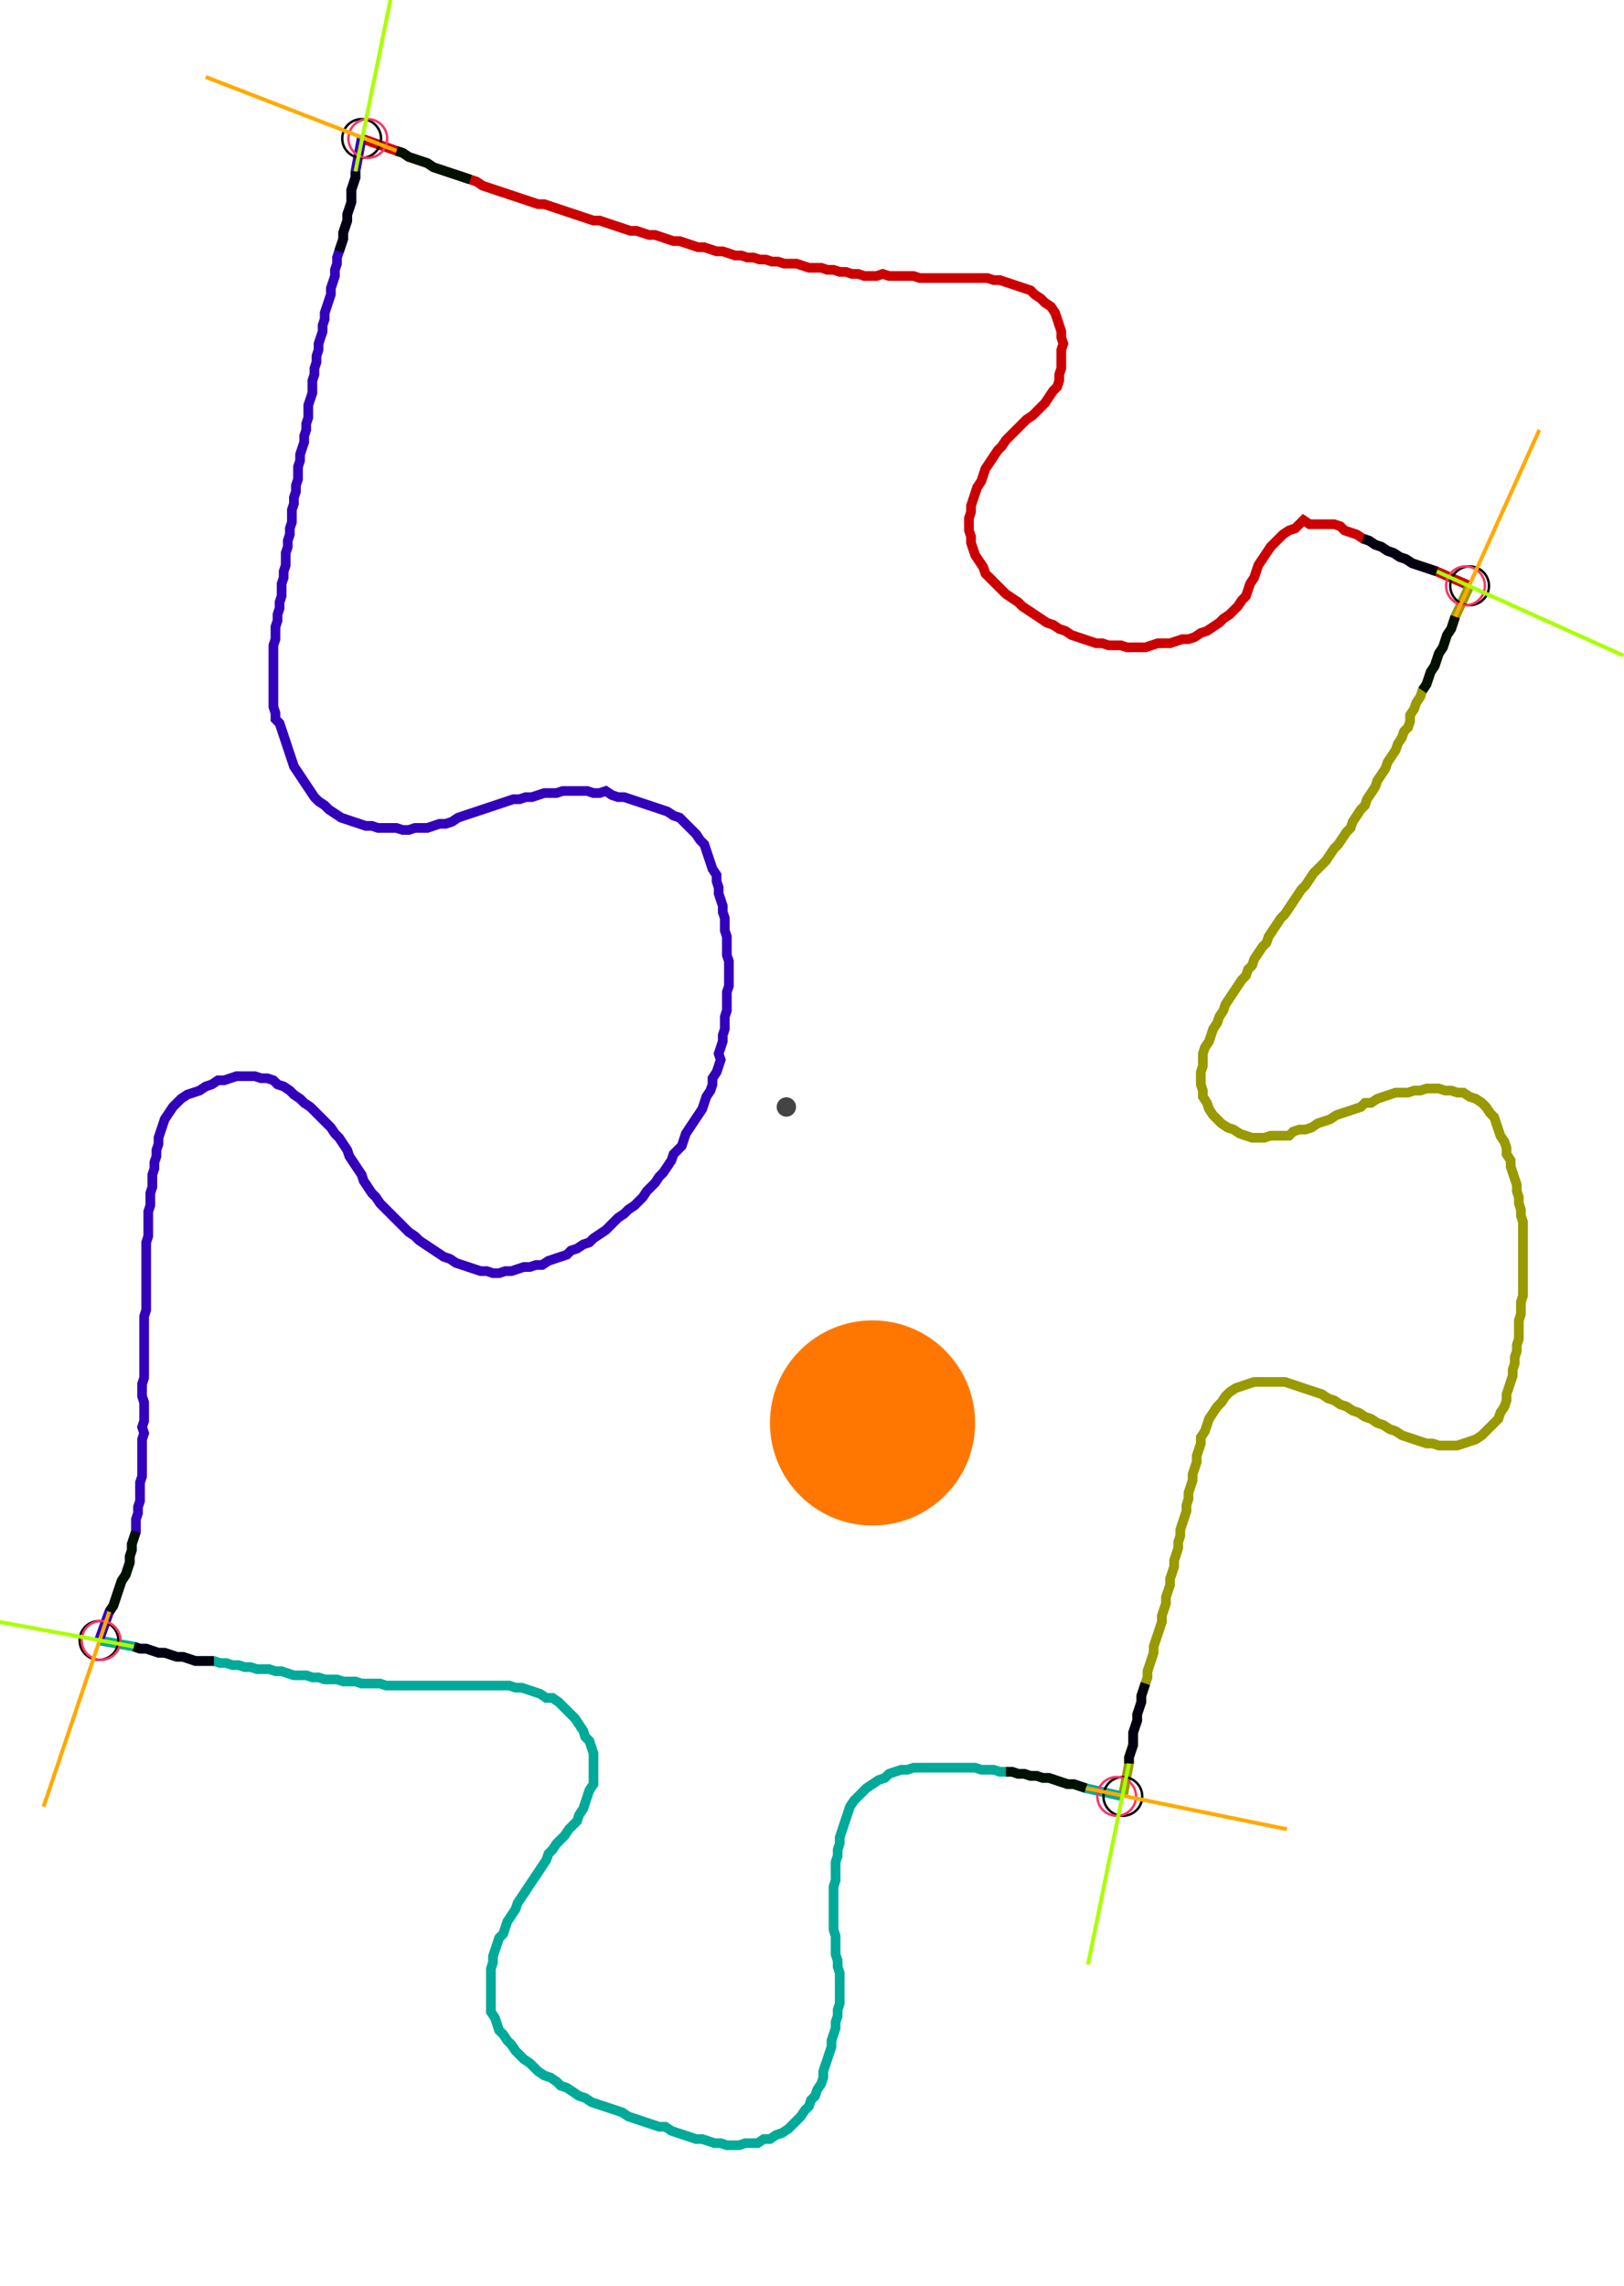 <?xml version="1.0" encoding="UTF-8" standalone="no"?><svg width="442.54" height="622.857" viewBox="-10 -10 167.513 227.619" xmlns="http://www.w3.org/2000/svg" xmlns:xlink="http://www.w3.org/1999/xlink"><polyline points="27.302,0.212 30.899,1.481 31.534,1.693 32.169,2.116 32.804,2.328 33.439,2.54 34.074,2.751 34.709,3.175 35.344,3.386 35.979,3.598 36.614,3.81 37.249,4.021 37.884,4.233 38.519,4.444 39.153,4.656 39.788,5.079 40.423,5.291 41.058,5.503 41.693,5.714 42.328,5.926 42.963,6.138 43.598,6.349 44.233,6.561 44.868,6.772 45.503,6.984 46.138,6.984 46.772,7.196 47.407,7.407 48.042,7.619 48.677,7.831 49.312,8.042 49.947,8.254 50.582,8.466 51.217,8.677 51.852,8.677 52.487,8.889 53.122,9.101 53.757,9.312 54.392,9.524 55.026,9.735 55.661,9.735 56.296,9.947 56.931,10.159 57.566,10.159 58.201,10.37 58.836,10.582 59.471,10.794 60.106,10.794 60.741,11.005 61.376,11.217 62.011,11.429 62.646,11.429 63.28,11.64 63.915,11.852 64.55,11.852 65.185,12.063 65.82,12.275 66.455,12.275 67.09,12.487 67.725,12.487 68.36,12.698 68.995,12.698 69.63,12.91 70.265,12.91 70.899,13.122 71.534,13.122 72.169,13.122 72.804,13.333 73.439,13.545 74.074,13.545 74.709,13.545 75.344,13.757 75.979,13.757 76.614,13.968 77.249,13.968 77.884,14.18 78.519,14.18 79.153,14.392 79.788,14.392 80.423,14.392 81.058,14.18 81.693,14.392 82.328,14.392 82.963,14.392 83.598,14.392 84.233,14.392 84.868,14.603 85.503,14.603 86.138,14.603 86.772,14.603 87.407,14.603 88.042,14.603 88.677,14.603 89.312,14.603 89.947,14.603 90.582,14.603 91.217,14.603 91.852,14.603 92.487,14.815 93.122,14.815 93.757,15.026 94.392,15.238 95.026,15.45 95.661,15.661 96.296,15.873 96.72,16.296 97.354,16.72 97.778,17.143 98.413,17.566 98.836,18.201 99.048,18.836 99.259,19.471 99.471,20.106 99.471,20.741 99.683,21.376 99.471,22.011 99.471,22.646 99.471,23.28 99.471,23.915 99.259,24.55 99.259,25.185 99.048,25.82 98.624,26.243 98.201,26.878 97.778,27.513 97.354,27.937 96.931,28.36 96.508,28.783 95.873,29.206 95.45,29.63 95.026,30.053 94.603,30.476 94.18,30.899 93.757,31.323 93.333,31.958 92.91,32.381 92.487,33.016 92.063,33.651 91.64,34.286 91.429,34.921 91.217,35.556 90.794,36.19 90.582,36.825 90.37,37.46 90.159,38.095 90.159,38.73 89.947,39.365 89.947,40.0 89.947,40.635 90.159,41.27 90.159,41.905 90.37,42.54 90.582,43.175 91.005,43.81 91.429,44.444 91.64,45.079 92.063,45.503 92.487,45.926 92.91,46.349 93.333,46.772 93.757,47.196 94.392,47.619 95.026,48.042 95.45,48.466 96.085,48.889 96.72,49.312 97.354,49.735 97.989,50.159 98.624,50.37 99.259,50.794 99.894,51.005 100.529,51.429 101.164,51.64 101.799,51.852 102.434,52.063 103.069,52.275 103.704,52.275 104.339,52.487 104.974,52.487 105.608,52.487 106.243,52.698 106.878,52.698 107.513,52.698 108.148,52.698 108.783,52.487 109.418,52.275 110.053,52.275 110.688,52.275 111.323,52.063 111.958,51.852 112.593,51.852 113.228,51.64 113.862,51.217 114.497,51.005 115.132,50.582 115.767,50.159 116.19,49.735 116.825,49.312 117.249,48.889 117.672,48.466 118.095,47.831 118.519,47.407 118.73,46.772 118.942,46.138 119.365,45.503 119.577,44.868 119.788,44.233 120.212,43.598 120.635,42.963 121.058,42.328 121.481,41.905 121.905,41.481 122.328,41.058 122.963,40.635 123.598,40.423 124.021,40.0 124.444,39.577 125.079,40.0 125.714,40.0 126.349,40.0 126.984,40.0 127.619,40.0 128.254,40.212 128.677,40.635 129.312,40.847 129.947,41.058 130.582,41.481 131.217,41.693 131.852,42.116 132.487,42.328 133.122,42.751 133.757,42.963 134.392,43.386 135.026,43.598 135.661,44.021 136.296,44.233 136.931,44.444 137.566,44.656 138.201,44.868 141.587,46.349" style="fill:none; stroke:#cc0000; stroke-width:1.0"  /><polyline points="141.587,46.349 140.106,49.524 139.894,50.159 139.683,50.794 139.259,51.429 139.048,52.063 138.836,52.698 138.413,53.333 138.201,53.968 137.989,54.603 137.566,55.238 137.354,55.873 137.143,56.508 136.72,57.143 136.508,57.778 136.085,58.413 135.873,59.048 135.45,59.683 135.45,60.317 135.238,60.952 134.815,61.376 134.603,62.011 134.18,62.646 133.968,63.28 133.545,63.915 133.122,64.55 132.91,65.185 132.487,65.82 132.063,66.455 131.852,67.09 131.429,67.725 131.005,68.36 130.794,68.995 130.37,69.418 129.947,70.053 129.524,70.688 129.312,71.323 128.889,71.746 128.466,72.381 128.042,73.016 127.619,73.439 127.196,74.074 126.772,74.709 126.349,75.132 125.926,75.556 125.503,75.979 125.079,76.614 124.656,77.249 124.233,77.672 123.81,78.307 123.386,78.942 122.963,79.577 122.54,80.212 122.116,80.635 121.693,81.27 121.27,81.905 120.847,82.54 120.635,83.175 120.212,83.598 119.788,84.233 119.365,84.868 119.153,85.503 118.73,85.926 118.519,86.561 118.095,86.984 117.672,87.619 117.249,88.254 116.825,88.889 116.402,89.524 116.19,90.159 115.767,90.794 115.556,91.429 115.132,92.063 114.921,92.698 114.709,93.333 114.286,93.968 114.074,94.603 114.074,95.238 114.074,95.873 113.862,96.508 113.862,97.143 113.862,97.778 114.074,98.413 114.074,99.048 114.497,99.683 114.709,100.317 115.132,100.952 115.556,101.376 115.979,101.799 116.614,102.222 117.249,102.434 117.884,102.857 118.519,103.069 119.153,103.28 119.788,103.28 120.423,103.28 121.058,103.069 121.693,103.069 122.328,103.069 122.963,103.069 123.386,102.646 124.021,102.434 124.656,102.434 125.291,102.222 125.926,101.799 126.561,101.587 127.196,101.376 127.831,100.952 128.466,100.741 129.101,100.529 129.735,100.317 130.37,100.106 130.794,99.683 131.429,99.683 132.063,99.259 132.698,99.048 133.333,98.836 133.968,98.624 134.603,98.624 135.238,98.624 135.873,98.413 136.508,98.413 137.143,98.201 137.778,98.201 138.413,98.201 139.048,98.413 139.683,98.413 140.317,98.624 140.952,98.624 141.587,99.048 142.222,99.259 142.857,99.683 143.28,100.106 143.704,100.741 144.127,101.164 144.339,101.799 144.55,102.434 144.762,103.069 145.185,103.704 145.397,104.339 145.397,104.974 145.82,105.608 145.82,106.243 146.032,106.878 146.243,107.513 146.455,108.148 146.455,108.783 146.667,109.418 146.667,110.053 146.878,110.688 146.878,111.323 147.09,111.958 147.09,112.593 147.09,113.228 147.09,113.862 147.09,114.497 147.09,115.132 147.09,115.767 147.09,116.402 147.09,117.037 147.09,117.672 147.09,118.307 147.09,118.942 147.09,119.577 146.878,120.212 146.878,120.847 146.878,121.481 146.667,122.116 146.667,122.751 146.667,123.386 146.667,124.021 146.455,124.656 146.455,125.291 146.243,125.926 146.243,126.561 146.032,127.196 146.032,127.831 145.82,128.466 145.608,129.101 145.397,129.735 145.397,130.37 145.185,131.005 144.762,131.64 144.55,132.275 144.127,132.698 143.704,133.122 143.28,133.545 142.857,133.968 142.222,134.392 141.587,134.603 140.952,134.815 140.317,135.026 139.683,135.026 139.048,135.026 138.413,135.026 137.778,134.815 137.143,134.815 136.508,134.603 135.873,134.392 135.238,134.18 134.603,133.968 133.968,133.545 133.333,133.333 132.698,132.91 132.063,132.698 131.429,132.275 130.794,132.063 130.159,131.64 129.524,131.429 128.889,131.005 128.254,130.794 127.619,130.37 126.984,130.159 126.349,129.735 125.714,129.524 125.079,129.312 124.444,129.101 123.81,128.889 123.175,128.677 122.54,128.466 121.905,128.466 121.27,128.466 120.635,128.466 120,128.466 119.365,128.466 118.73,128.677 118.095,128.889 117.46,129.101 116.825,129.524 116.402,129.947 115.979,130.582 115.556,131.005 115.132,131.64 114.709,132.275 114.497,132.91 114.286,133.545 113.862,134.18 113.862,134.815 113.651,135.45 113.439,136.085 113.439,136.72 113.228,137.354 113.016,137.989 113.016,138.624 112.804,139.259 112.593,139.894 112.593,140.529 112.381,141.164 112.381,141.799 112.169,142.434 111.958,143.069 111.746,143.704 111.746,144.339 111.534,144.974 111.534,145.608 111.323,146.243 111.111,146.878 111.111,147.513 110.899,148.148 110.688,148.783 110.688,149.418 110.476,150.053 110.265,150.688 110.265,151.323 110.053,151.958 109.841,152.593 109.841,153.228 109.63,153.862 109.418,154.497 109.206,155.132 108.995,155.767 108.995,156.402 108.783,157.037 108.571,157.672 108.36,158.307 108.36,158.942 108.148,159.577 107.937,160.212 107.725,160.847 107.725,161.481 107.513,162.116 107.302,162.751 107.302,163.386 107.09,164.021 106.878,164.656 106.878,165.291 106.878,165.926 106.667,166.561 106.455,167.196 106.455,167.831 105.82,171.217" style="fill:none; stroke:#999900; stroke-width:1.0"  /><polyline points="105.82,171.217 102.011,170.37 101.376,170.159 100.741,169.947 100.106,169.947 99.471,169.735 98.836,169.524 98.201,169.312 97.566,169.312 96.931,169.101 96.296,169.101 95.661,168.889 95.026,168.889 94.392,168.677 93.757,168.677 93.122,168.677 92.487,168.466 91.852,168.466 91.217,168.466 90.582,168.254 89.947,168.254 89.312,168.254 88.677,168.254 88.042,168.254 87.407,168.254 86.772,168.254 86.138,168.254 85.503,168.254 84.868,168.254 84.233,168.254 83.598,168.466 82.963,168.466 82.328,168.677 81.693,168.889 81.27,169.312 80.635,169.524 80.0,169.947 79.365,170.37 78.942,170.794 78.519,171.217 78.095,171.64 77.672,172.275 77.46,172.91 77.249,173.545 77.037,174.18 76.825,174.815 76.614,175.45 76.614,176.085 76.402,176.72 76.402,177.354 76.19,177.989 76.19,178.624 76.19,179.259 76.19,179.894 75.979,180.529 75.979,181.164 75.979,181.799 75.979,182.434 75.979,183.069 75.979,183.704 75.979,184.339 75.979,184.974 76.19,185.608 76.19,186.243 76.19,186.878 76.19,187.513 76.402,188.148 76.402,188.783 76.614,189.418 76.614,190.053 76.614,190.688 76.614,191.323 76.614,191.958 76.614,192.593 76.402,193.228 76.402,193.862 76.19,194.497 76.19,195.132 75.979,195.767 75.767,196.402 75.767,197.037 75.556,197.672 75.344,198.307 75.132,198.942 74.921,199.577 74.921,200.212 74.709,200.847 74.286,201.481 74.074,202.116 73.651,202.54 73.439,203.175 73.016,203.598 72.593,204.233 72.169,204.656 71.746,205.079 71.323,205.503 70.688,205.926 70.053,206.138 69.418,206.561 68.783,206.561 68.148,206.984 67.513,206.984 66.878,206.984 66.243,207.196 65.608,207.196 64.974,207.196 64.339,206.984 63.704,206.984 63.069,206.772 62.434,206.561 61.799,206.561 61.164,206.349 60.529,206.138 59.894,205.926 59.259,205.714 58.624,205.291 57.989,205.291 57.354,205.079 56.72,204.868 56.085,204.656 55.45,204.444 54.815,204.233 54.18,203.81 53.545,203.598 52.91,203.386 52.275,203.175 51.64,202.963 51.005,202.751 50.37,202.328 49.735,202.116 49.101,201.693 48.466,201.27 47.831,201.058 47.407,200.635 46.772,200.212 46.138,200 45.503,199.577 45.079,199.153 44.656,198.73 44.021,198.307 43.598,197.884 43.175,197.46 42.751,196.825 42.328,196.402 41.905,195.767 41.481,195.344 41.27,194.709 41.058,194.074 40.635,193.439 40.635,192.804 40.635,192.169 40.635,191.534 40.635,190.899 40.635,190.265 40.635,189.63 40.635,188.995 40.847,188.36 40.847,187.725 41.058,187.09 41.27,186.455 41.481,185.82 41.905,185.397 42.116,184.762 42.328,184.127 42.751,183.492 43.175,182.857 43.386,182.222 43.81,181.587 44.233,180.952 44.656,180.317 45.079,179.683 45.503,179.048 45.926,178.413 46.349,177.778 46.561,177.143 46.984,176.72 47.407,176.085 47.831,175.661 48.254,175.238 48.677,174.603 49.101,174.18 49.524,173.757 49.735,173.122 50.159,172.487 50.37,171.852 50.582,171.217 50.794,170.582 51.217,169.947 51.217,169.312 51.217,168.677 51.217,168.042 51.217,167.407 51.217,166.772 51.005,166.138 50.794,165.503 50.37,165.079 50.159,164.444 49.735,163.81 49.312,163.175 48.889,162.751 48.466,162.328 48.042,161.905 47.619,161.481 46.984,161.058 46.349,161.058 45.714,160.635 45.079,160.423 44.444,160.212 43.81,160.0 43.175,160.0 42.54,159.788 41.905,159.788 41.27,159.788 40.635,159.788 40.0,159.788 39.365,159.788 38.73,159.788 38.095,159.788 37.46,159.788 36.825,159.788 36.19,159.788 35.556,159.788 34.921,159.788 34.286,159.788 33.651,159.788 33.016,159.788 32.381,159.788 31.746,159.788 31.111,159.788 30.476,159.788 29.841,159.788 29.206,159.577 28.571,159.577 27.937,159.577 27.302,159.577 26.667,159.365 26.032,159.365 25.397,159.365 24.762,159.153 24.127,159.153 23.492,159.153 22.857,158.942 22.222,158.942 21.587,158.73 20.952,158.73 20.317,158.73 19.683,158.519 19.048,158.307 18.413,158.307 17.778,158.095 17.143,158.095 16.508,158.095 15.873,157.884 15.238,157.884 14.603,157.672 13.968,157.672 13.333,157.46 12.698,157.46 12.063,157.249 11.429,157.249 10.794,157.249 10.159,157.249 9.524,157.037 8.889,156.825 8.254,156.825 7.619,156.614 6.984,156.402 6.349,156.402 5.714,156.19 5.079,155.979 4.444,155.979 3.81,155.767 0.212,155.132" style="fill:none; stroke:#00aa99; stroke-width:1.0"  /><polyline points="0.212,155.132 1.27,152.169 1.693,151.534 1.905,150.899 2.116,150.265 2.328,149.63 2.54,148.995 2.963,148.36 3.175,147.725 3.386,147.09 3.386,146.455 3.598,145.82 3.598,145.185 3.81,144.55 4.021,143.915 4.021,143.28 4.021,142.646 4.233,142.011 4.233,141.376 4.444,140.741 4.444,140.106 4.444,139.471 4.444,138.836 4.656,138.201 4.656,137.566 4.656,136.931 4.656,136.296 4.656,135.661 4.656,135.026 4.656,134.392 4.868,133.757 4.656,133.122 4.868,132.487 4.868,131.852 4.868,131.217 4.868,130.582 4.656,129.947 4.656,129.312 4.656,128.677 4.868,128.042 4.868,127.407 4.868,126.772 4.868,126.138 4.868,125.503 4.868,124.868 4.868,124.233 4.868,123.598 4.868,122.963 4.868,122.328 4.868,121.693 5.079,121.058 5.079,120.423 5.079,119.788 5.079,119.153 5.079,118.519 5.079,117.884 5.079,117.249 5.079,116.614 5.079,115.979 5.079,115.344 5.079,114.709 5.079,114.074 5.291,113.439 5.291,112.804 5.291,112.169 5.291,111.534 5.291,110.899 5.503,110.265 5.503,109.63 5.503,108.995 5.714,108.36 5.714,107.725 5.714,107.09 5.926,106.455 5.926,105.82 6.138,105.185 6.138,104.55 6.349,103.915 6.349,103.28 6.561,102.646 6.772,102.011 6.984,101.376 7.407,100.741 7.831,100.106 8.254,99.683 8.677,99.259 9.312,98.836 9.947,98.624 10.582,98.413 11.217,97.989 11.852,97.778 12.487,97.354 13.122,97.354 13.757,97.143 14.392,96.931 15.026,96.931 15.661,96.931 16.296,96.931 16.931,97.143 17.566,97.143 18.201,97.354 18.624,97.778 19.259,97.989 19.894,98.413 20.317,98.836 20.952,99.259 21.376,99.683 22.011,100.106 22.434,100.529 22.857,100.952 23.28,101.376 23.704,101.799 24.127,102.222 24.55,102.857 24.974,103.28 25.397,103.915 25.82,104.55 26.032,105.185 26.455,105.82 26.878,106.455 27.302,107.09 27.513,107.725 27.937,108.36 28.36,108.995 28.783,109.418 29.206,110.053 29.63,110.476 30.053,110.899 30.476,111.323 30.899,111.746 31.323,112.169 31.746,112.593 32.169,113.016 32.804,113.439 33.228,113.862 33.862,114.286 34.497,114.709 35.132,115.132 35.767,115.556 36.402,115.767 37.037,116.19 37.672,116.402 38.307,116.614 38.942,116.825 39.577,117.037 40.212,117.037 40.847,117.249 41.481,117.249 42.116,117.037 42.751,117.037 43.386,116.825 44.021,116.614 44.656,116.614 45.291,116.402 45.926,116.402 46.561,115.979 47.196,115.767 47.831,115.556 48.466,115.344 48.889,114.921 49.524,114.709 50.159,114.286 50.794,114.074 51.217,113.651 51.852,113.228 52.487,112.804 52.91,112.381 53.333,111.958 53.757,111.534 54.392,111.111 54.815,110.688 55.45,110.265 55.873,109.841 56.296,109.418 56.72,108.783 57.143,108.36 57.566,107.937 57.989,107.302 58.413,106.878 58.836,106.243 59.259,105.608 59.471,104.974 59.894,104.55 60.317,104.127 60.529,103.492 60.741,102.857 61.164,102.222 61.587,101.587 62.011,100.952 62.434,100.317 62.646,99.683 62.857,99.048 63.28,98.413 63.492,97.778 63.492,97.143 63.915,96.508 64.127,95.873 64.339,95.238 64.127,94.603 64.339,93.968 64.55,93.333 64.55,92.698 64.762,92.063 64.762,91.429 64.762,90.794 64.974,90.159 64.974,89.524 64.974,88.889 64.974,88.254 65.185,87.619 65.185,86.984 65.185,86.349 65.185,85.714 65.185,85.079 64.974,84.444 64.974,83.81 64.974,83.175 64.974,82.54 64.762,81.905 64.762,81.27 64.762,80.635 64.55,80.0 64.55,79.365 64.339,78.73 64.127,78.095 64.127,77.46 63.915,76.825 63.915,76.19 63.492,75.556 63.28,74.921 63.069,74.286 62.857,73.651 62.646,73.016 62.222,72.593 61.799,71.958 61.376,71.534 60.952,71.111 60.529,70.688 60.106,70.265 59.471,70.053 58.836,69.63 58.201,69.418 57.566,69.206 56.931,68.995 56.296,68.783 55.661,68.571 55.026,68.36 54.392,68.148 53.757,68.148 53.122,67.937 52.487,67.513 51.852,67.725 51.217,67.725 50.582,67.513 49.947,67.513 49.312,67.513 48.677,67.513 48.042,67.513 47.407,67.725 46.772,67.725 46.138,67.725 45.503,67.937 44.868,68.148 44.233,68.148 43.598,68.36 42.963,68.36 42.328,68.571 41.693,68.783 41.058,68.995 40.423,69.206 39.788,69.418 39.153,69.63 38.519,69.841 37.884,70.053 37.249,70.265 36.614,70.688 35.979,70.899 35.344,70.899 34.709,71.111 34.074,71.323 33.439,71.323 32.804,71.323 32.169,71.534 31.534,71.534 30.899,71.323 30.265,71.323 29.63,71.323 28.995,71.323 28.36,71.111 27.725,71.111 27.09,70.899 26.455,70.688 25.82,70.476 25.185,70.265 24.55,69.841 23.915,69.418 23.492,68.995 22.857,68.571 22.434,68.148 22.011,67.513 21.587,66.878 21.164,66.243 20.741,65.608 20.317,64.974 20.106,64.339 19.894,63.704 19.683,63.069 19.471,62.434 19.259,61.799 19.048,61.164 18.836,60.529 18.413,60.106 18.413,59.471 18.201,58.836 18.201,58.201 18.201,57.566 18.201,56.931 18.201,56.296 18.201,55.661 18.201,55.026 18.201,54.392 18.201,53.757 18.201,53.122 18.201,52.487 18.413,51.852 18.413,51.217 18.413,50.582 18.624,49.947 18.624,49.312 18.836,48.677 18.836,48.042 19.048,47.407 19.048,46.772 19.048,46.138 19.259,45.503 19.259,44.868 19.471,44.233 19.471,43.598 19.471,42.963 19.683,42.328 19.683,41.693 19.894,41.058 19.894,40.423 20.106,39.788 20.106,39.153 20.106,38.519 20.317,37.884 20.317,37.249 20.529,36.614 20.529,35.979 20.741,35.344 20.741,34.709 20.741,34.074 20.952,33.439 20.952,32.804 21.164,32.169 21.376,31.534 21.376,30.899 21.587,30.265 21.587,29.63 21.799,28.995 21.799,28.36 21.799,27.725 22.011,27.09 22.222,26.455 22.222,25.82 22.222,25.185 22.434,24.55 22.434,23.915 22.646,23.28 22.646,22.646 22.857,22.011 22.857,21.376 23.069,20.741 23.28,20.106 23.28,19.471 23.492,18.836 23.492,18.201 23.704,17.566 23.915,16.931 24.127,16.296 24.127,15.661 24.339,15.026 24.55,14.392 24.55,13.757 24.762,13.122 24.762,12.487 24.974,11.852 25.185,11.217 25.397,10.582 25.397,9.947 25.608,9.312 25.82,8.677 25.82,8.042 26.032,7.407 26.243,6.772 26.243,6.138 26.243,5.503 26.455,4.868 26.667,4.233 26.667,3.598 27.302,0.212" style="fill:none; stroke:#3300bb; stroke-width:1.0"  /><circle cx="27.302" cy="0.212" r="2.0" style="fill:none; stroke:#000000aa; stroke-width:0.25" /><circle cx="141.587" cy="46.349" r="2.0" style="fill:none; stroke:#000000aa; stroke-width:0.25" /><circle cx="105.82" cy="171.217" r="2.0" style="fill:none; stroke:#000000aa; stroke-width:0.25" /><circle cx="0.212" cy="155.132" r="2.0" style="fill:none; stroke:#000000aa; stroke-width:0.25" /><circle cx="27.937" cy="0.212" r="2.0" style="fill:none; stroke:#ff3366aa; stroke-width:0.25" /><circle cx="141.164" cy="46.349" r="2.0" style="fill:none; stroke:#ff3366aa; stroke-width:0.25" /><circle cx="105.185" cy="171.217" r="2.0" style="fill:none; stroke:#ff3366aa; stroke-width:0.25" /><circle cx="0.423" cy="155.132" r="2.0" style="fill:none; stroke:#ff3366aa; stroke-width:0.25" /><polyline points="38.519,4.444 37.884,4.233 37.249,4.021 36.614,3.81 35.979,3.598 35.344,3.386 34.709,3.175 34.074,2.751 33.439,2.54 32.804,2.328 32.169,2.116 31.534,1.693 30.899,1.481" style="fill:none; stroke:#001100; stroke-width:1.0" /><polyline points="24.974,11.852 25.185,11.217 25.397,10.582 25.397,9.947 25.608,9.312 25.82,8.677 25.82,8.042 26.032,7.407 26.243,6.772 26.243,6.138 26.243,5.503 26.455,4.868 26.667,4.233 26.667,3.598" style="fill:none; stroke:#000011; stroke-width:1.0" /><polyline points="136.72,57.143 137.143,56.508 137.354,55.873 137.566,55.238 137.989,54.603 138.201,53.968 138.413,53.333 138.836,52.698 139.048,52.063 139.259,51.429 139.683,50.794 139.894,50.159 140.106,49.524" style="fill:none; stroke:#001100; stroke-width:1.0" /><polyline points="130.582,41.481 131.217,41.693 131.852,42.116 132.487,42.328 133.122,42.751 133.757,42.963 134.392,43.386 135.026,43.598 135.661,44.021 136.296,44.233 136.931,44.444 137.566,44.656 138.201,44.868" style="fill:none; stroke:#000011; stroke-width:1.0" /><polyline points="93.757,168.677 94.392,168.677 95.026,168.889 95.661,168.889 96.296,169.101 96.931,169.101 97.566,169.312 98.201,169.312 98.836,169.524 99.471,169.735 100.106,169.947 100.741,169.947 101.376,170.159 102.011,170.37" style="fill:none; stroke:#001100; stroke-width:1.0" /><polyline points="108.148,159.577 107.937,160.212 107.725,160.847 107.725,161.481 107.513,162.116 107.302,162.751 107.302,163.386 107.09,164.021 106.878,164.656 106.878,165.291 106.878,165.926 106.667,166.561 106.455,167.196 106.455,167.831" style="fill:none; stroke:#000011; stroke-width:1.0" /><polyline points="4.021,143.915 3.81,144.55 3.598,145.185 3.598,145.82 3.386,146.455 3.386,147.09 3.175,147.725 2.963,148.36 2.54,148.995 2.328,149.63 2.116,150.265 1.905,150.899 1.693,151.534 1.27,152.169" style="fill:none; stroke:#001100; stroke-width:1.0" /><polyline points="12.063,157.249 11.429,157.249 10.794,157.249 10.159,157.249 9.524,157.037 8.889,156.825 8.254,156.825 7.619,156.614 6.984,156.402 6.349,156.402 5.714,156.19 5.079,155.979 4.444,155.979 3.81,155.767" style="fill:none; stroke:#000011; stroke-width:1.0" /><polyline points="30.899,1.481 11.217,-6.138" style="fill:none; stroke:#ffaa00; stroke-width:0.4" /><polyline points="26.667,3.598 30.899,-17.143" style="fill:none; stroke:#aaff00; stroke-width:0.4" /><polyline points="140.106,49.524 148.783,30.265" style="fill:none; stroke:#ffaa00; stroke-width:0.4" /><polyline points="138.201,44.868 157.46,53.545" style="fill:none; stroke:#aaff00; stroke-width:0.4" /><polyline points="102.011,170.37 122.751,174.603" style="fill:none; stroke:#ffaa00; stroke-width:0.4" /><polyline points="106.455,167.831 102.222,188.571" style="fill:none; stroke:#aaff00; stroke-width:0.4" /><polyline points="1.27,152.169 -5.503,172.275" style="fill:none; stroke:#ffaa00; stroke-width:0.4" /><polyline points="3.81,155.767 -16.931,151.958" style="fill:none; stroke:#aaff00; stroke-width:0.4" /><circle cx="71.111" cy="100.106" r="1.0" style="fill:#444444; stroke-width:0" /><circle cx="80.0" cy="132.698" r="10.582" style="fill:#ff770022; stroke-width:0" /><circle cx="80.0" cy="132.698" r="1.0" style="fill:#ff7700; stroke-width:0" /></svg>